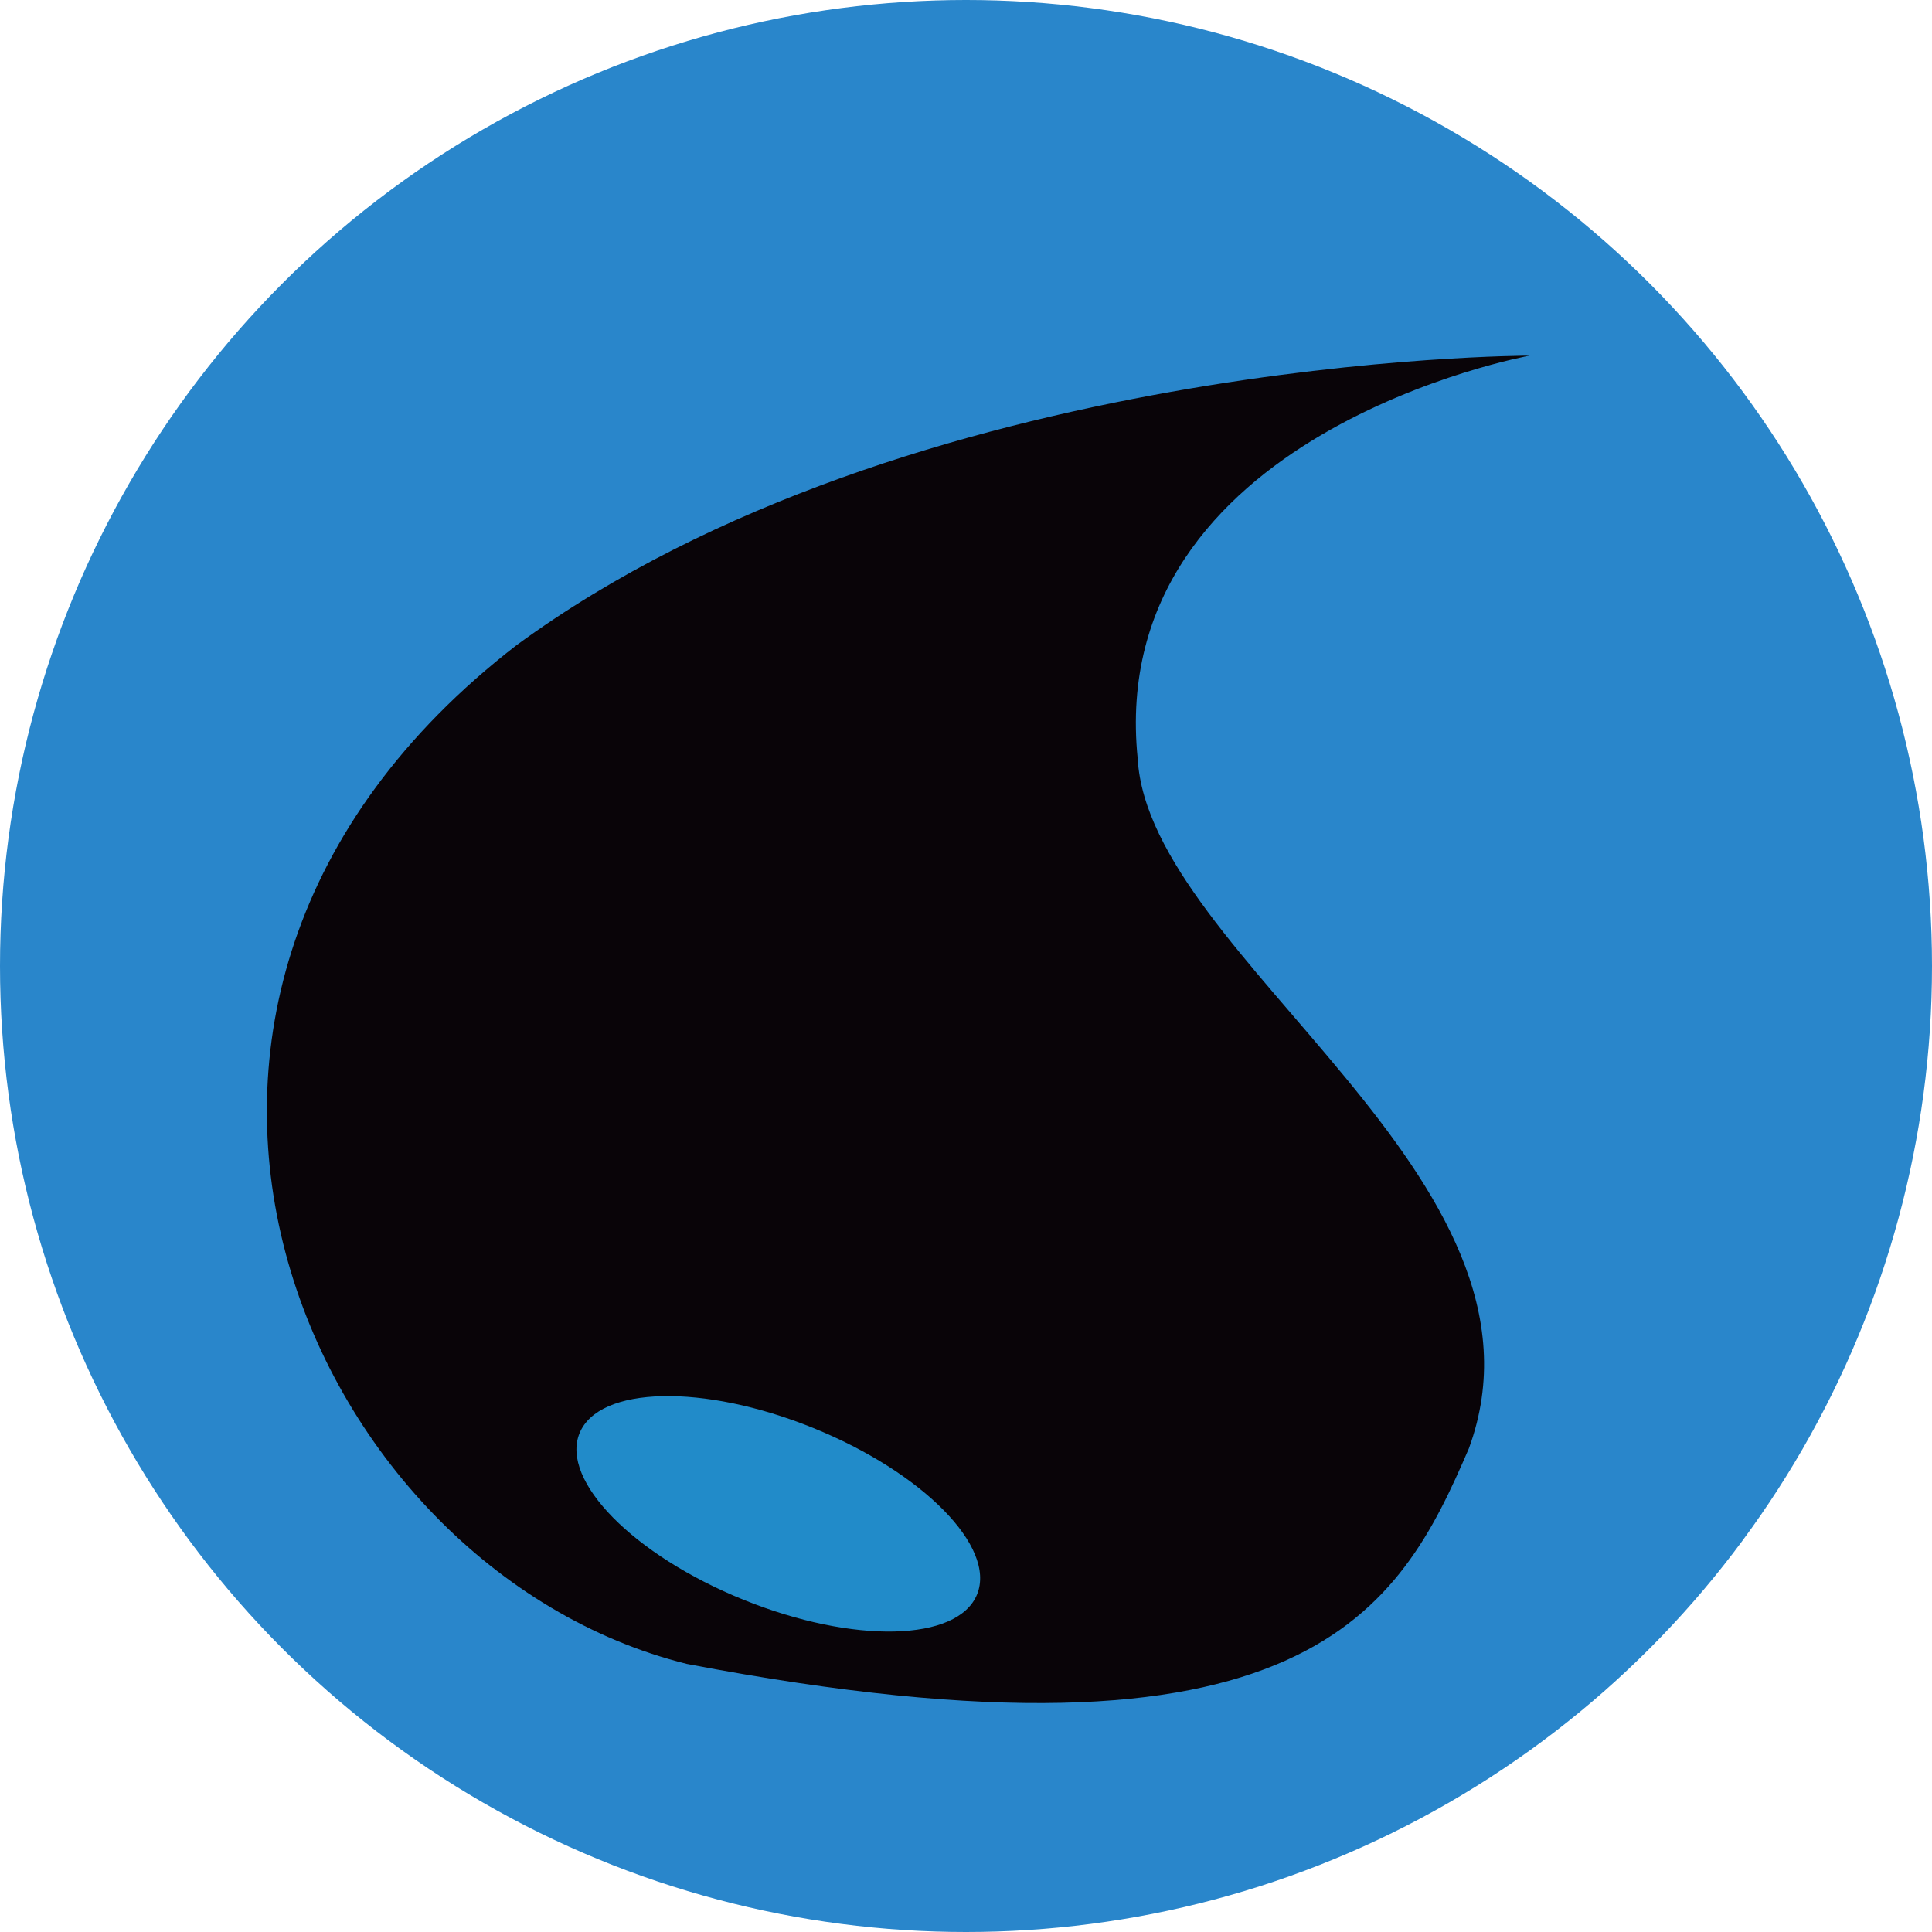 <?xml version="1.0" encoding="UTF-8"?>
<svg id="Camada_2" data-name="Camada 2" xmlns="http://www.w3.org/2000/svg" viewBox="0 0 67.74 67.74">
  <defs>
    <style>
      .cls-1 {
        fill: #090408;
      }

      .cls-2 {
        fill: #218bc9;
      }

      .cls-3 {
        fill: #2986cb;
      }
    </style>
  </defs>
  <g id="water">
    <circle class="cls-3" cx="33.87" cy="33.87" r="33.87"/>
    <path class="cls-1" d="M53.63,12.47s-14.9,2.71-13.74,14.13c.39,6.97,15.1,14.71,11.61,24.19-2.42,5.61-5.61,11.71-27.42,7.55-13.4-3.33-22.13-23.23-5.98-35.71,13.85-10.16,35.52-10.16,35.52-10.16Z"/>
    <ellipse class="cls-2" cx="27.28" cy="53.07" rx="3.25" ry="7.52" transform="translate(-32.14 58.45) rotate(-67.96)"/>
  </g>
</svg>